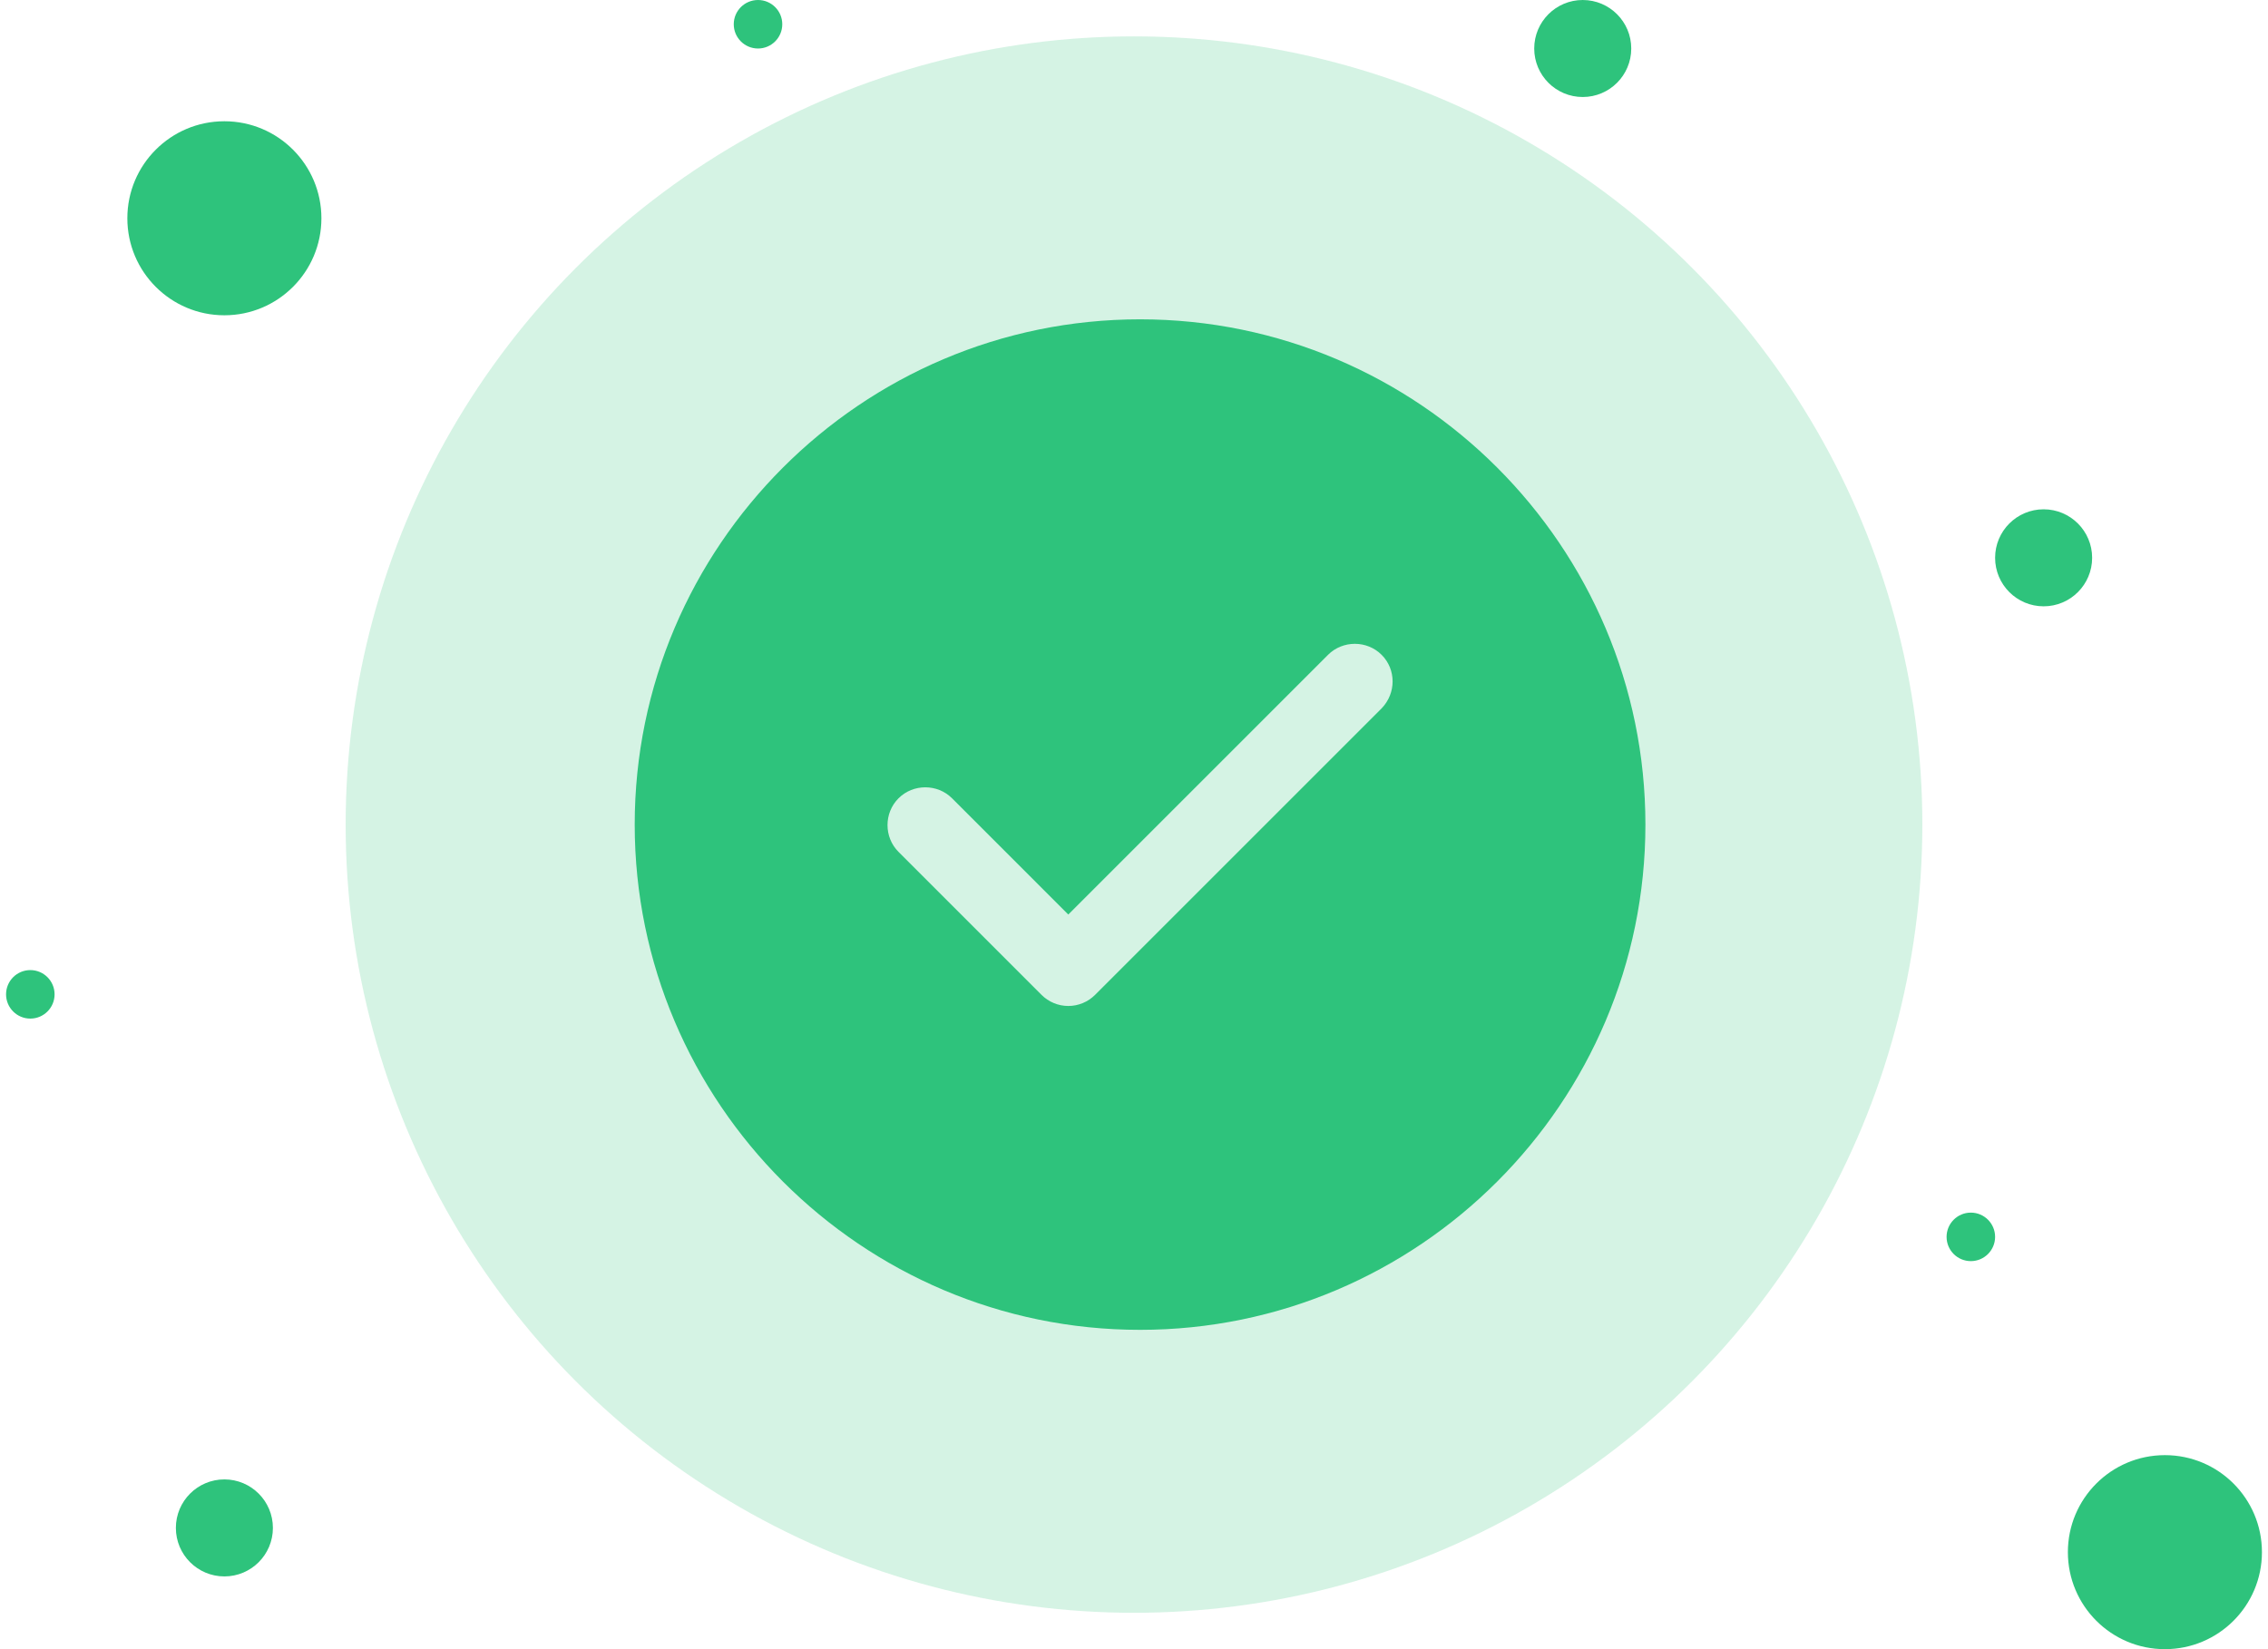 <svg width="220" height="160" viewBox="0 0 220 160" fill="none" xmlns="http://www.w3.org/2000/svg">
<circle cx="153.528" cy="4.706" r="4.706" fill="#2EC37C"/>
<circle cx="21.766" cy="148.236" r="4.706" fill="#2EC37C"/>
<circle cx="198.235" cy="54.118" r="4.706" fill="#2EC37C"/>
<circle cx="191.175" cy="120" r="2.353" fill="#2EC37C"/>
<circle cx="73.529" cy="2.353" r="2.353" fill="#2EC37C"/>
<circle cx="2.941" cy="96.47" r="2.353" fill="#2EC37C"/>
<circle cx="21.765" cy="21.176" r="9.412" fill="#2EC37C"/>
<circle cx="210" cy="150.588" r="9.412" fill="#2EC37C"/>
<circle cx="110" cy="80" r="76.471" fill="#2EC37C" fill-opacity="0.2"/>
<path d="M110.588 30.98C83.578 30.98 61.568 52.99 61.568 80C61.568 107.01 83.578 129.02 110.588 129.02C137.598 129.02 159.608 107.01 159.608 80C159.608 52.99 137.598 30.98 110.588 30.98ZM134.019 68.726L106.225 96.52C105.539 97.206 104.608 97.598 103.627 97.598C102.647 97.598 101.715 97.206 101.029 96.52L87.157 82.647C85.735 81.226 85.735 78.873 87.157 77.451C88.578 76.029 90.931 76.029 92.353 77.451L103.627 88.726L128.823 63.529C130.245 62.108 132.598 62.108 134.019 63.529C135.441 64.951 135.441 67.255 134.019 68.726Z" fill="#2EC37C"/>
</svg>
